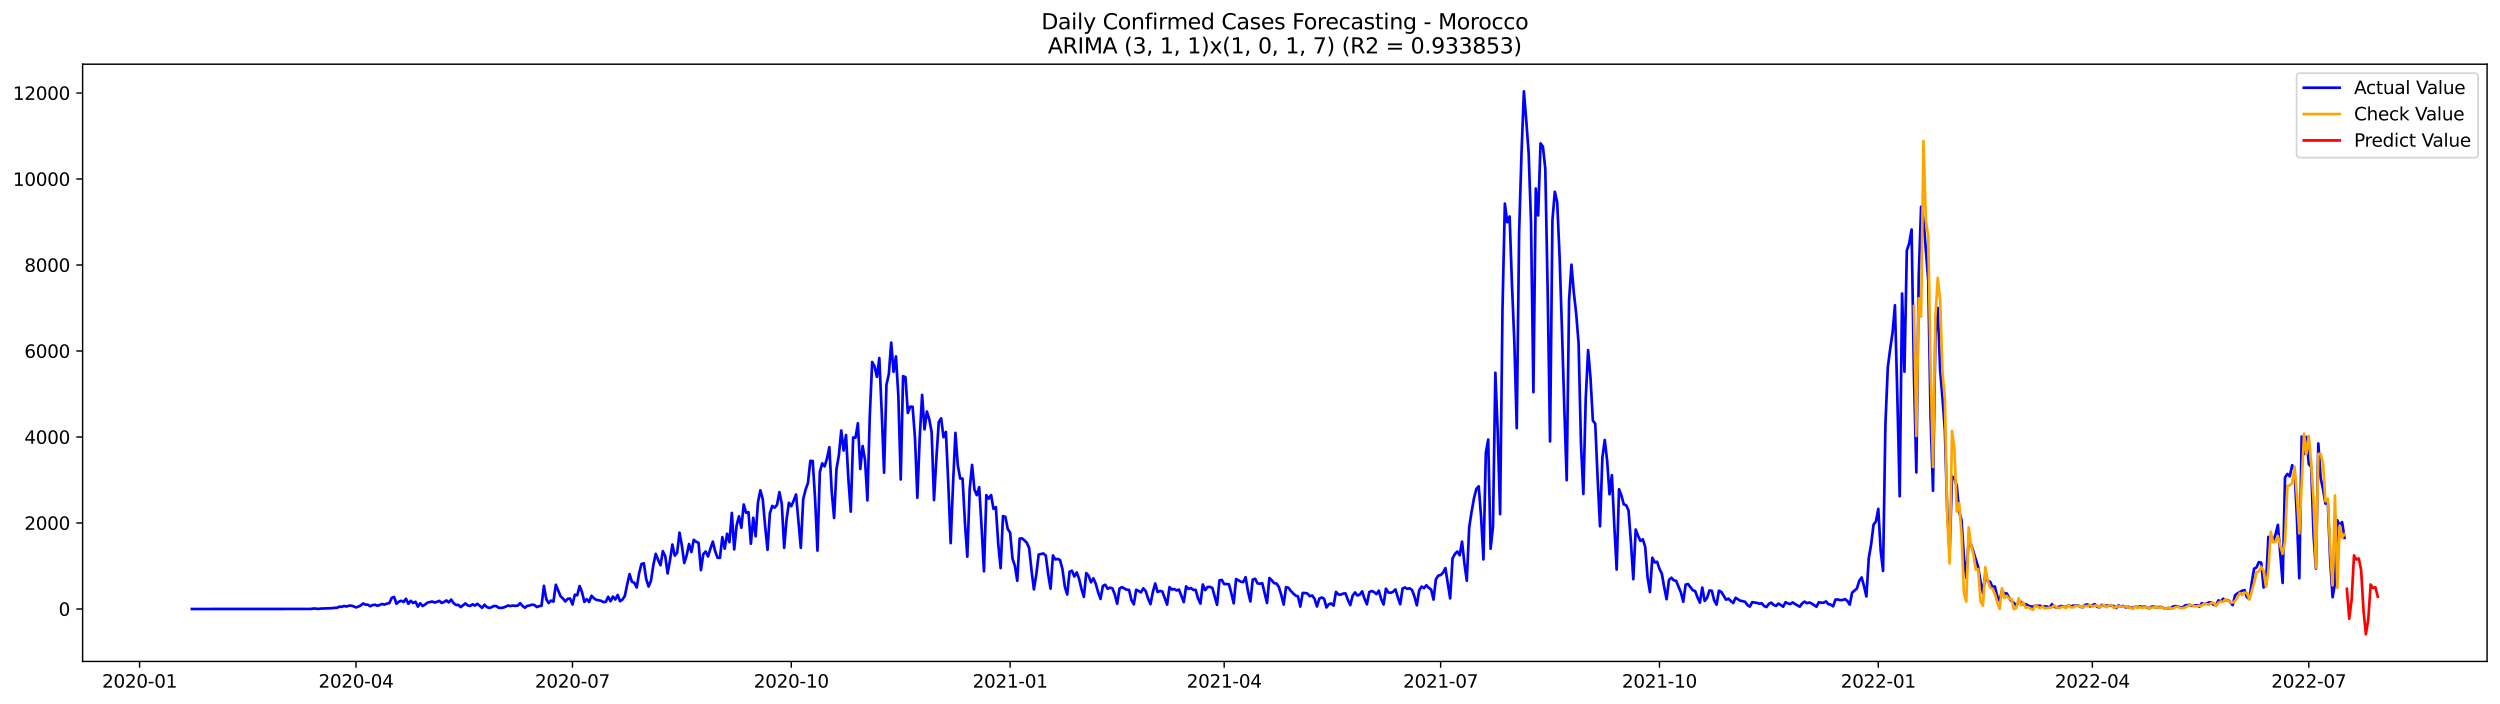 <?xml version="1.0" encoding="utf-8" standalone="no"?>
<!DOCTYPE svg PUBLIC "-//W3C//DTD SVG 1.1//EN"
  "http://www.w3.org/Graphics/SVG/1.1/DTD/svg11.dtd">
<svg xmlns:xlink="http://www.w3.org/1999/xlink" width="1392.412pt" height="392.274pt" viewBox="0 0 1392.412 392.274" xmlns="http://www.w3.org/2000/svg" version="1.1">
 <defs>
  <style type="text/css">*{stroke-linejoin: round; stroke-linecap: butt}</style>
 </defs>
 <g id="figure_1">
  <g id="patch_1">
   <path d="M 0 392.274 
L 1392.412 392.274 
L 1392.412 0 
L 0 0 
z
" style="fill: #ffffff"/>
  </g>
  <g id="axes_1">
   <g id="patch_2">
    <path d="M 46.013 368.396 
L 1385.213 368.396 
L 1385.213 35.755 
L 46.013 35.755 
z
" style="fill: #ffffff"/>
   </g>
   <g id="matplotlib.axis_1">
    <g id="xtick_1">
     <g id="line2d_1">
      <defs>
       <path id="m0265fcfdfe" d="M 0 0 
L 0 3.5 
" style="stroke: #000000; stroke-width: 0.8"/>
      </defs>
      <g>
       <use xlink:href="#m0265fcfdfe" x="77.741" y="368.396" style="stroke: #000000; stroke-width: 0.8"/>
      </g>
     </g>
     <g id="text_1">
      <!-- 2020-01 -->
      <g transform="translate(56.849 382.994)scale(0.1 -0.1)">
       <defs>
        <path id="DejaVuSans-32" d="M 1228 531 
L 3431 531 
L 3431 0 
L 469 0 
L 469 531 
Q 828 903 1448 1529 
Q 2069 2156 2228 2338 
Q 2531 2678 2651 2914 
Q 2772 3150 2772 3378 
Q 2772 3750 2511 3984 
Q 2250 4219 1831 4219 
Q 1534 4219 1204 4116 
Q 875 4013 500 3803 
L 500 4441 
Q 881 4594 1212 4672 
Q 1544 4750 1819 4750 
Q 2544 4750 2975 4387 
Q 3406 4025 3406 3419 
Q 3406 3131 3298 2873 
Q 3191 2616 2906 2266 
Q 2828 2175 2409 1742 
Q 1991 1309 1228 531 
z
" transform="scale(0.016)"/>
        <path id="DejaVuSans-30" d="M 2034 4250 
Q 1547 4250 1301 3770 
Q 1056 3291 1056 2328 
Q 1056 1369 1301 889 
Q 1547 409 2034 409 
Q 2525 409 2770 889 
Q 3016 1369 3016 2328 
Q 3016 3291 2770 3770 
Q 2525 4250 2034 4250 
z
M 2034 4750 
Q 2819 4750 3233 4129 
Q 3647 3509 3647 2328 
Q 3647 1150 3233 529 
Q 2819 -91 2034 -91 
Q 1250 -91 836 529 
Q 422 1150 422 2328 
Q 422 3509 836 4129 
Q 1250 4750 2034 4750 
z
" transform="scale(0.016)"/>
        <path id="DejaVuSans-2d" d="M 313 2009 
L 1997 2009 
L 1997 1497 
L 313 1497 
L 313 2009 
z
" transform="scale(0.016)"/>
        <path id="DejaVuSans-31" d="M 794 531 
L 1825 531 
L 1825 4091 
L 703 3866 
L 703 4441 
L 1819 4666 
L 2450 4666 
L 2450 531 
L 3481 531 
L 3481 0 
L 794 0 
L 794 531 
z
" transform="scale(0.016)"/>
       </defs>
       <use xlink:href="#DejaVuSans-32"/>
       <use xlink:href="#DejaVuSans-30" x="63.623"/>
       <use xlink:href="#DejaVuSans-32" x="127.246"/>
       <use xlink:href="#DejaVuSans-30" x="190.869"/>
       <use xlink:href="#DejaVuSans-2d" x="254.492"/>
       <use xlink:href="#DejaVuSans-30" x="290.576"/>
       <use xlink:href="#DejaVuSans-31" x="354.199"/>
      </g>
     </g>
    </g>
    <g id="xtick_2">
     <g id="line2d_2">
      <g>
       <use xlink:href="#m0265fcfdfe" x="198.294" y="368.396" style="stroke: #000000; stroke-width: 0.8"/>
      </g>
     </g>
     <g id="text_2">
      <!-- 2020-04 -->
      <g transform="translate(177.402 382.994)scale(0.1 -0.1)">
       <defs>
        <path id="DejaVuSans-34" d="M 2419 4116 
L 825 1625 
L 2419 1625 
L 2419 4116 
z
M 2253 4666 
L 3047 4666 
L 3047 1625 
L 3713 1625 
L 3713 1100 
L 3047 1100 
L 3047 0 
L 2419 0 
L 2419 1100 
L 313 1100 
L 313 1709 
L 2253 4666 
z
" transform="scale(0.016)"/>
       </defs>
       <use xlink:href="#DejaVuSans-32"/>
       <use xlink:href="#DejaVuSans-30" x="63.623"/>
       <use xlink:href="#DejaVuSans-32" x="127.246"/>
       <use xlink:href="#DejaVuSans-30" x="190.869"/>
       <use xlink:href="#DejaVuSans-2d" x="254.492"/>
       <use xlink:href="#DejaVuSans-30" x="290.576"/>
       <use xlink:href="#DejaVuSans-34" x="354.199"/>
      </g>
     </g>
    </g>
    <g id="xtick_3">
     <g id="line2d_3">
      <g>
       <use xlink:href="#m0265fcfdfe" x="318.847" y="368.396" style="stroke: #000000; stroke-width: 0.8"/>
      </g>
     </g>
     <g id="text_3">
      <!-- 2020-07 -->
      <g transform="translate(297.955 382.994)scale(0.1 -0.1)">
       <defs>
        <path id="DejaVuSans-37" d="M 525 4666 
L 3525 4666 
L 3525 4397 
L 1831 0 
L 1172 0 
L 2766 4134 
L 525 4134 
L 525 4666 
z
" transform="scale(0.016)"/>
       </defs>
       <use xlink:href="#DejaVuSans-32"/>
       <use xlink:href="#DejaVuSans-30" x="63.623"/>
       <use xlink:href="#DejaVuSans-32" x="127.246"/>
       <use xlink:href="#DejaVuSans-30" x="190.869"/>
       <use xlink:href="#DejaVuSans-2d" x="254.492"/>
       <use xlink:href="#DejaVuSans-30" x="290.576"/>
       <use xlink:href="#DejaVuSans-37" x="354.199"/>
      </g>
     </g>
    </g>
    <g id="xtick_4">
     <g id="line2d_4">
      <g>
       <use xlink:href="#m0265fcfdfe" x="440.725" y="368.396" style="stroke: #000000; stroke-width: 0.8"/>
      </g>
     </g>
     <g id="text_4">
      <!-- 2020-10 -->
      <g transform="translate(419.833 382.994)scale(0.1 -0.1)">
       <use xlink:href="#DejaVuSans-32"/>
       <use xlink:href="#DejaVuSans-30" x="63.623"/>
       <use xlink:href="#DejaVuSans-32" x="127.246"/>
       <use xlink:href="#DejaVuSans-30" x="190.869"/>
       <use xlink:href="#DejaVuSans-2d" x="254.492"/>
       <use xlink:href="#DejaVuSans-31" x="290.576"/>
       <use xlink:href="#DejaVuSans-30" x="354.199"/>
      </g>
     </g>
    </g>
    <g id="xtick_5">
     <g id="line2d_5">
      <g>
       <use xlink:href="#m0265fcfdfe" x="562.603" y="368.396" style="stroke: #000000; stroke-width: 0.8"/>
      </g>
     </g>
     <g id="text_5">
      <!-- 2021-01 -->
      <g transform="translate(541.711 382.994)scale(0.1 -0.1)">
       <use xlink:href="#DejaVuSans-32"/>
       <use xlink:href="#DejaVuSans-30" x="63.623"/>
       <use xlink:href="#DejaVuSans-32" x="127.246"/>
       <use xlink:href="#DejaVuSans-31" x="190.869"/>
       <use xlink:href="#DejaVuSans-2d" x="254.492"/>
       <use xlink:href="#DejaVuSans-30" x="290.576"/>
       <use xlink:href="#DejaVuSans-31" x="354.199"/>
      </g>
     </g>
    </g>
    <g id="xtick_6">
     <g id="line2d_6">
      <g>
       <use xlink:href="#m0265fcfdfe" x="681.831" y="368.396" style="stroke: #000000; stroke-width: 0.8"/>
      </g>
     </g>
     <g id="text_6">
      <!-- 2021-04 -->
      <g transform="translate(660.94 382.994)scale(0.1 -0.1)">
       <use xlink:href="#DejaVuSans-32"/>
       <use xlink:href="#DejaVuSans-30" x="63.623"/>
       <use xlink:href="#DejaVuSans-32" x="127.246"/>
       <use xlink:href="#DejaVuSans-31" x="190.869"/>
       <use xlink:href="#DejaVuSans-2d" x="254.492"/>
       <use xlink:href="#DejaVuSans-30" x="290.576"/>
       <use xlink:href="#DejaVuSans-34" x="354.199"/>
      </g>
     </g>
    </g>
    <g id="xtick_7">
     <g id="line2d_7">
      <g>
       <use xlink:href="#m0265fcfdfe" x="802.384" y="368.396" style="stroke: #000000; stroke-width: 0.8"/>
      </g>
     </g>
     <g id="text_7">
      <!-- 2021-07 -->
      <g transform="translate(781.493 382.994)scale(0.1 -0.1)">
       <use xlink:href="#DejaVuSans-32"/>
       <use xlink:href="#DejaVuSans-30" x="63.623"/>
       <use xlink:href="#DejaVuSans-32" x="127.246"/>
       <use xlink:href="#DejaVuSans-31" x="190.869"/>
       <use xlink:href="#DejaVuSans-2d" x="254.492"/>
       <use xlink:href="#DejaVuSans-30" x="290.576"/>
       <use xlink:href="#DejaVuSans-37" x="354.199"/>
      </g>
     </g>
    </g>
    <g id="xtick_8">
     <g id="line2d_8">
      <g>
       <use xlink:href="#m0265fcfdfe" x="924.262" y="368.396" style="stroke: #000000; stroke-width: 0.8"/>
      </g>
     </g>
     <g id="text_8">
      <!-- 2021-10 -->
      <g transform="translate(903.371 382.994)scale(0.1 -0.1)">
       <use xlink:href="#DejaVuSans-32"/>
       <use xlink:href="#DejaVuSans-30" x="63.623"/>
       <use xlink:href="#DejaVuSans-32" x="127.246"/>
       <use xlink:href="#DejaVuSans-31" x="190.869"/>
       <use xlink:href="#DejaVuSans-2d" x="254.492"/>
       <use xlink:href="#DejaVuSans-31" x="290.576"/>
       <use xlink:href="#DejaVuSans-30" x="354.199"/>
      </g>
     </g>
    </g>
    <g id="xtick_9">
     <g id="line2d_9">
      <g>
       <use xlink:href="#m0265fcfdfe" x="1046.14" y="368.396" style="stroke: #000000; stroke-width: 0.8"/>
      </g>
     </g>
     <g id="text_9">
      <!-- 2022-01 -->
      <g transform="translate(1025.249 382.994)scale(0.1 -0.1)">
       <use xlink:href="#DejaVuSans-32"/>
       <use xlink:href="#DejaVuSans-30" x="63.623"/>
       <use xlink:href="#DejaVuSans-32" x="127.246"/>
       <use xlink:href="#DejaVuSans-32" x="190.869"/>
       <use xlink:href="#DejaVuSans-2d" x="254.492"/>
       <use xlink:href="#DejaVuSans-30" x="290.576"/>
       <use xlink:href="#DejaVuSans-31" x="354.199"/>
      </g>
     </g>
    </g>
    <g id="xtick_10">
     <g id="line2d_10">
      <g>
       <use xlink:href="#m0265fcfdfe" x="1165.369" y="368.396" style="stroke: #000000; stroke-width: 0.8"/>
      </g>
     </g>
     <g id="text_10">
      <!-- 2022-04 -->
      <g transform="translate(1144.477 382.994)scale(0.1 -0.1)">
       <use xlink:href="#DejaVuSans-32"/>
       <use xlink:href="#DejaVuSans-30" x="63.623"/>
       <use xlink:href="#DejaVuSans-32" x="127.246"/>
       <use xlink:href="#DejaVuSans-32" x="190.869"/>
       <use xlink:href="#DejaVuSans-2d" x="254.492"/>
       <use xlink:href="#DejaVuSans-30" x="290.576"/>
       <use xlink:href="#DejaVuSans-34" x="354.199"/>
      </g>
     </g>
    </g>
    <g id="xtick_11">
     <g id="line2d_11">
      <g>
       <use xlink:href="#m0265fcfdfe" x="1285.922" y="368.396" style="stroke: #000000; stroke-width: 0.8"/>
      </g>
     </g>
     <g id="text_11">
      <!-- 2022-07 -->
      <g transform="translate(1265.03 382.994)scale(0.1 -0.1)">
       <use xlink:href="#DejaVuSans-32"/>
       <use xlink:href="#DejaVuSans-30" x="63.623"/>
       <use xlink:href="#DejaVuSans-32" x="127.246"/>
       <use xlink:href="#DejaVuSans-32" x="190.869"/>
       <use xlink:href="#DejaVuSans-2d" x="254.492"/>
       <use xlink:href="#DejaVuSans-30" x="290.576"/>
       <use xlink:href="#DejaVuSans-37" x="354.199"/>
      </g>
     </g>
    </g>
   </g>
   <g id="matplotlib.axis_2">
    <g id="ytick_1">
     <g id="line2d_12">
      <defs>
       <path id="mddd45a8907" d="M 0 0 
L -3.5 0 
" style="stroke: #000000; stroke-width: 0.8"/>
      </defs>
      <g>
       <use xlink:href="#mddd45a8907" x="46.013" y="339.184" style="stroke: #000000; stroke-width: 0.8"/>
      </g>
     </g>
     <g id="text_12">
      <!-- 0 -->
      <g transform="translate(32.65 342.983)scale(0.1 -0.1)">
       <use xlink:href="#DejaVuSans-30"/>
      </g>
     </g>
    </g>
    <g id="ytick_2">
     <g id="line2d_13">
      <g>
       <use xlink:href="#mddd45a8907" x="46.013" y="291.288" style="stroke: #000000; stroke-width: 0.8"/>
      </g>
     </g>
     <g id="text_13">
      <!-- 2000 -->
      <g transform="translate(13.562 295.088)scale(0.1 -0.1)">
       <use xlink:href="#DejaVuSans-32"/>
       <use xlink:href="#DejaVuSans-30" x="63.623"/>
       <use xlink:href="#DejaVuSans-30" x="127.246"/>
       <use xlink:href="#DejaVuSans-30" x="190.869"/>
      </g>
     </g>
    </g>
    <g id="ytick_3">
     <g id="line2d_14">
      <g>
       <use xlink:href="#mddd45a8907" x="46.013" y="243.393" style="stroke: #000000; stroke-width: 0.8"/>
      </g>
     </g>
     <g id="text_14">
      <!-- 4000 -->
      <g transform="translate(13.562 247.192)scale(0.1 -0.1)">
       <use xlink:href="#DejaVuSans-34"/>
       <use xlink:href="#DejaVuSans-30" x="63.623"/>
       <use xlink:href="#DejaVuSans-30" x="127.246"/>
       <use xlink:href="#DejaVuSans-30" x="190.869"/>
      </g>
     </g>
    </g>
    <g id="ytick_4">
     <g id="line2d_15">
      <g>
       <use xlink:href="#mddd45a8907" x="46.013" y="195.497" style="stroke: #000000; stroke-width: 0.8"/>
      </g>
     </g>
     <g id="text_15">
      <!-- 6000 -->
      <g transform="translate(13.562 199.296)scale(0.1 -0.1)">
       <defs>
        <path id="DejaVuSans-36" d="M 2113 2584 
Q 1688 2584 1439 2293 
Q 1191 2003 1191 1497 
Q 1191 994 1439 701 
Q 1688 409 2113 409 
Q 2538 409 2786 701 
Q 3034 994 3034 1497 
Q 3034 2003 2786 2293 
Q 2538 2584 2113 2584 
z
M 3366 4563 
L 3366 3988 
Q 3128 4100 2886 4159 
Q 2644 4219 2406 4219 
Q 1781 4219 1451 3797 
Q 1122 3375 1075 2522 
Q 1259 2794 1537 2939 
Q 1816 3084 2150 3084 
Q 2853 3084 3261 2657 
Q 3669 2231 3669 1497 
Q 3669 778 3244 343 
Q 2819 -91 2113 -91 
Q 1303 -91 875 529 
Q 447 1150 447 2328 
Q 447 3434 972 4092 
Q 1497 4750 2381 4750 
Q 2619 4750 2861 4703 
Q 3103 4656 3366 4563 
z
" transform="scale(0.016)"/>
       </defs>
       <use xlink:href="#DejaVuSans-36"/>
       <use xlink:href="#DejaVuSans-30" x="63.623"/>
       <use xlink:href="#DejaVuSans-30" x="127.246"/>
       <use xlink:href="#DejaVuSans-30" x="190.869"/>
      </g>
     </g>
    </g>
    <g id="ytick_5">
     <g id="line2d_16">
      <g>
       <use xlink:href="#mddd45a8907" x="46.013" y="147.601" style="stroke: #000000; stroke-width: 0.8"/>
      </g>
     </g>
     <g id="text_16">
      <!-- 8000 -->
      <g transform="translate(13.562 151.4)scale(0.1 -0.1)">
       <defs>
        <path id="DejaVuSans-38" d="M 2034 2216 
Q 1584 2216 1326 1975 
Q 1069 1734 1069 1313 
Q 1069 891 1326 650 
Q 1584 409 2034 409 
Q 2484 409 2743 651 
Q 3003 894 3003 1313 
Q 3003 1734 2745 1975 
Q 2488 2216 2034 2216 
z
M 1403 2484 
Q 997 2584 770 2862 
Q 544 3141 544 3541 
Q 544 4100 942 4425 
Q 1341 4750 2034 4750 
Q 2731 4750 3128 4425 
Q 3525 4100 3525 3541 
Q 3525 3141 3298 2862 
Q 3072 2584 2669 2484 
Q 3125 2378 3379 2068 
Q 3634 1759 3634 1313 
Q 3634 634 3220 271 
Q 2806 -91 2034 -91 
Q 1263 -91 848 271 
Q 434 634 434 1313 
Q 434 1759 690 2068 
Q 947 2378 1403 2484 
z
M 1172 3481 
Q 1172 3119 1398 2916 
Q 1625 2713 2034 2713 
Q 2441 2713 2670 2916 
Q 2900 3119 2900 3481 
Q 2900 3844 2670 4047 
Q 2441 4250 2034 4250 
Q 1625 4250 1398 4047 
Q 1172 3844 1172 3481 
z
" transform="scale(0.016)"/>
       </defs>
       <use xlink:href="#DejaVuSans-38"/>
       <use xlink:href="#DejaVuSans-30" x="63.623"/>
       <use xlink:href="#DejaVuSans-30" x="127.246"/>
       <use xlink:href="#DejaVuSans-30" x="190.869"/>
      </g>
     </g>
    </g>
    <g id="ytick_6">
     <g id="line2d_17">
      <g>
       <use xlink:href="#mddd45a8907" x="46.013" y="99.705" style="stroke: #000000; stroke-width: 0.8"/>
      </g>
     </g>
     <g id="text_17">
      <!-- 10000 -->
      <g transform="translate(7.2 103.504)scale(0.1 -0.1)">
       <use xlink:href="#DejaVuSans-31"/>
       <use xlink:href="#DejaVuSans-30" x="63.623"/>
       <use xlink:href="#DejaVuSans-30" x="127.246"/>
       <use xlink:href="#DejaVuSans-30" x="190.869"/>
       <use xlink:href="#DejaVuSans-30" x="254.492"/>
      </g>
     </g>
    </g>
    <g id="ytick_7">
     <g id="line2d_18">
      <g>
       <use xlink:href="#mddd45a8907" x="46.013" y="51.809" style="stroke: #000000; stroke-width: 0.8"/>
      </g>
     </g>
     <g id="text_18">
      <!-- 12000 -->
      <g transform="translate(7.2 55.609)scale(0.1 -0.1)">
       <use xlink:href="#DejaVuSans-31"/>
       <use xlink:href="#DejaVuSans-32" x="63.623"/>
       <use xlink:href="#DejaVuSans-30" x="127.246"/>
       <use xlink:href="#DejaVuSans-30" x="190.869"/>
       <use xlink:href="#DejaVuSans-30" x="254.492"/>
      </g>
     </g>
    </g>
   </g>
   <g id="line2d_19">
    <path d="M 106.885 339.184 
L 173.123 339.16 
L 174.448 338.945 
L 175.773 338.921 
L 177.098 339.16 
L 178.422 338.969 
L 185.046 338.729 
L 186.371 338.514 
L 187.696 338.538 
L 189.02 337.867 
L 190.345 337.987 
L 191.67 337.508 
L 192.995 337.819 
L 194.319 337.34 
L 195.644 337.34 
L 196.969 337.723 
L 198.294 338.298 
L 199.618 337.891 
L 200.943 337.197 
L 202.268 336.119 
L 203.593 336.742 
L 204.917 336.813 
L 206.242 337.652 
L 207.567 337.005 
L 208.892 336.813 
L 210.217 337.412 
L 212.866 336.406 
L 214.191 336.742 
L 215.516 336.191 
L 216.84 335.927 
L 218.165 332.982 
L 219.49 332.455 
L 220.815 336.287 
L 222.139 335.113 
L 223.464 334.61 
L 224.789 335.281 
L 226.114 333.509 
L 227.438 336.263 
L 228.763 334.634 
L 230.088 335.855 
L 231.413 335.161 
L 232.737 337.867 
L 234.062 336.023 
L 235.387 337.532 
L 236.712 336.742 
L 238.036 335.688 
L 240.686 335.017 
L 242.011 335.592 
L 243.336 335.209 
L 244.66 334.658 
L 245.985 335.831 
L 247.31 335.281 
L 248.635 334.419 
L 249.959 335.52 
L 251.284 333.964 
L 252.609 335.903 
L 253.934 336.933 
L 255.258 336.909 
L 256.583 338.107 
L 259.233 336.095 
L 260.557 337.22 
L 261.882 337.484 
L 263.207 336.55 
L 264.532 337.316 
L 265.856 336.287 
L 268.506 338.538 
L 269.831 336.813 
L 271.155 338.107 
L 272.48 338.609 
L 273.805 338.178 
L 275.13 337.484 
L 276.455 337.604 
L 277.779 338.538 
L 279.104 338.562 
L 280.429 338.394 
L 283.078 337.244 
L 284.403 337.556 
L 285.728 337.268 
L 287.053 337.436 
L 288.377 337.316 
L 289.702 335.951 
L 291.027 337.484 
L 292.352 338.49 
L 293.676 337.436 
L 295.001 337.22 
L 296.326 336.765 
L 297.651 336.981 
L 298.975 338.083 
L 300.3 337.604 
L 301.625 337.34 
L 302.95 326.276 
L 304.274 333.772 
L 305.599 335.879 
L 306.924 334.514 
L 308.249 335.065 
L 309.574 325.702 
L 312.223 332.12 
L 313.548 333.341 
L 314.873 334.993 
L 316.197 333.485 
L 317.522 333.365 
L 318.847 336.718 
L 320.172 331.21 
L 321.496 331.545 
L 322.821 326.396 
L 324.146 329.773 
L 325.471 335.257 
L 326.795 333.724 
L 328.12 335.257 
L 329.445 331.808 
L 330.77 333.221 
L 332.094 334.059 
L 334.744 334.61 
L 336.069 335.329 
L 337.393 335.233 
L 338.718 332.407 
L 340.043 334.85 
L 341.368 332.263 
L 342.693 333.892 
L 344.017 331.377 
L 345.342 334.874 
L 346.667 333.916 
L 347.992 331.952 
L 349.316 325.534 
L 350.641 319.762 
L 351.966 324.025 
L 353.291 324.6 
L 354.615 327.21 
L 355.94 319.403 
L 357.265 314.135 
L 358.59 313.728 
L 359.914 322.588 
L 361.239 326.683 
L 362.564 323.403 
L 363.889 314.733 
L 365.213 308.459 
L 366.538 311.788 
L 367.863 314.805 
L 369.188 306.974 
L 370.512 309.728 
L 371.837 319.403 
L 373.162 312.075 
L 374.487 303.286 
L 375.812 309.465 
L 377.136 307.908 
L 378.461 296.653 
L 379.786 303.933 
L 381.111 313.584 
L 382.435 309.369 
L 383.76 303.023 
L 385.085 307.453 
L 386.41 300.652 
L 387.734 301.706 
L 389.059 302.376 
L 390.384 317.559 
L 391.709 308.627 
L 393.033 307.19 
L 394.358 309.944 
L 395.683 305.561 
L 397.008 301.658 
L 398.332 307.022 
L 399.657 310.662 
L 400.982 310.662 
L 402.307 299.143 
L 403.631 305.609 
L 404.956 297.275 
L 406.281 301.945 
L 407.606 285.685 
L 408.931 305.992 
L 410.255 292.701 
L 411.58 287.529 
L 412.905 293.947 
L 414.23 280.991 
L 415.554 285.589 
L 416.879 285.277 
L 418.204 302.855 
L 419.529 288.391 
L 420.853 298.664 
L 422.178 279.602 
L 423.503 273.088 
L 424.828 278.069 
L 426.152 293.037 
L 427.477 306.232 
L 428.802 285.852 
L 430.127 281.781 
L 431.451 282.763 
L 432.776 281.158 
L 434.101 274.07 
L 435.426 280.656 
L 436.75 305.13 
L 438.075 289.468 
L 439.4 280.033 
L 440.725 281.925 
L 442.05 278.812 
L 443.374 275.411 
L 446.024 305.106 
L 447.349 278.045 
L 448.673 272.705 
L 449.998 269.041 
L 451.323 256.684 
L 452.648 256.732 
L 453.972 277.806 
L 455.297 306.687 
L 456.622 262.91 
L 457.947 258.073 
L 459.271 259.749 
L 460.596 255.414 
L 461.921 249.068 
L 463.246 274.022 
L 464.57 288.487 
L 465.895 261.258 
L 467.22 253.523 
L 468.545 239.776 
L 469.869 250.936 
L 471.194 242.315 
L 472.519 266.862 
L 473.844 284.966 
L 475.169 243.68 
L 476.493 243.752 
L 477.818 235.729 
L 479.143 261.21 
L 480.468 248.422 
L 481.792 256.324 
L 483.117 278.692 
L 484.442 231.538 
L 485.767 201.604 
L 487.091 204.094 
L 488.416 209.913 
L 489.741 199.424 
L 491.066 229.12 
L 492.39 263.269 
L 493.715 214.32 
L 495.04 208.405 
L 496.365 190.827 
L 497.689 207.112 
L 499.014 198.49 
L 500.339 220.259 
L 501.664 267.053 
L 502.989 209.506 
L 504.313 210.081 
L 505.638 230.006 
L 506.963 226.485 
L 508.288 226.581 
L 509.612 243.896 
L 510.937 277.231 
L 512.262 243.417 
L 513.587 219.948 
L 514.911 239.13 
L 516.236 229.215 
L 517.561 233.526 
L 518.886 240.639 
L 520.21 278.524 
L 521.535 255.175 
L 522.86 235.107 
L 524.185 232.999 
L 525.509 243.488 
L 526.834 240.567 
L 528.159 269.28 
L 529.484 302.52 
L 530.808 269.735 
L 532.133 241.094 
L 533.458 259.078 
L 534.783 266.502 
L 536.108 266.55 
L 537.432 291.001 
L 538.757 310.04 
L 540.082 272.298 
L 541.407 258.935 
L 542.731 272.705 
L 544.056 275.794 
L 545.381 271.34 
L 546.706 293.707 
L 548.03 318.182 
L 549.355 275.818 
L 550.68 277.734 
L 552.005 275.722 
L 553.329 283.41 
L 554.654 282.452 
L 555.979 302.855 
L 557.304 316.434 
L 558.628 287.457 
L 559.953 287.864 
L 561.278 294.617 
L 562.603 296.629 
L 563.927 311.141 
L 565.252 315.117 
L 566.577 323.474 
L 567.902 299.981 
L 569.227 299.862 
L 570.551 300.939 
L 571.876 302.233 
L 573.201 305.274 
L 574.526 317.751 
L 575.85 328.264 
L 577.175 320.002 
L 578.5 308.866 
L 581.149 308.267 
L 582.474 309.489 
L 583.799 319.882 
L 585.124 327.857 
L 586.448 309.345 
L 587.773 311.596 
L 589.098 311.309 
L 590.423 311.931 
L 591.747 317.032 
L 593.072 326.731 
L 594.397 331.114 
L 595.722 318.421 
L 597.046 317.871 
L 598.371 321.08 
L 599.696 318.805 
L 601.021 322.397 
L 602.346 328.024 
L 603.67 332.455 
L 604.995 319.188 
L 606.32 320.649 
L 607.645 324.337 
L 608.969 322.133 
L 610.294 325.127 
L 611.619 329.868 
L 612.944 333.58 
L 614.268 326.348 
L 615.593 325.678 
L 616.918 327.905 
L 618.243 327.306 
L 619.567 327.713 
L 620.892 331.066 
L 622.217 336.287 
L 623.542 327.785 
L 624.866 327.019 
L 627.516 328.456 
L 628.841 328.551 
L 630.165 334.227 
L 631.49 336.598 
L 632.815 328.503 
L 634.14 329.15 
L 635.465 329.94 
L 636.789 327.689 
L 638.114 329.222 
L 639.439 333.341 
L 640.764 336.502 
L 642.088 329.773 
L 643.413 324.959 
L 644.738 329.749 
L 646.063 329.126 
L 647.387 329.437 
L 650.037 336.742 
L 651.362 327.019 
L 652.686 328.336 
L 654.011 328.072 
L 655.336 328.863 
L 656.661 328.384 
L 659.31 335.376 
L 660.635 326.588 
L 661.96 328.024 
L 663.284 327.522 
L 664.609 328.551 
L 665.934 328.551 
L 667.259 333.293 
L 668.584 336.191 
L 669.908 325.558 
L 671.233 328.671 
L 672.558 326.947 
L 673.883 326.875 
L 675.207 327.426 
L 677.857 336.861 
L 679.182 323.259 
L 680.506 322.995 
L 681.831 325.318 
L 683.156 325.27 
L 684.481 325.414 
L 685.805 330.443 
L 687.13 336.023 
L 688.455 322.516 
L 691.104 323.977 
L 692.429 324.217 
L 693.754 321.463 
L 695.079 329.27 
L 696.403 334.993 
L 697.728 322.804 
L 699.053 322.349 
L 700.378 324.911 
L 701.703 325.127 
L 703.027 324.815 
L 705.677 335.879 
L 707.002 321.942 
L 708.326 323.163 
L 709.651 324.815 
L 710.976 325.007 
L 712.301 327.043 
L 713.625 331.377 
L 714.95 336.742 
L 716.275 327.043 
L 717.6 327.378 
L 718.924 329.102 
L 720.249 330.491 
L 721.574 331.689 
L 722.899 332.144 
L 724.223 337.843 
L 725.548 330.252 
L 726.873 330.3 
L 728.198 330.563 
L 729.522 332.048 
L 730.847 331.665 
L 732.172 333.533 
L 733.497 337.795 
L 734.822 333.389 
L 736.146 332.766 
L 737.471 333.485 
L 738.796 338.346 
L 740.121 336.502 
L 741.445 336.143 
L 742.77 337.292 
L 744.095 329.677 
L 745.42 331.09 
L 746.744 331.21 
L 748.069 330.611 
L 749.394 330.491 
L 750.719 334.131 
L 752.043 337.029 
L 753.368 331.76 
L 754.693 329.964 
L 756.018 331.665 
L 757.342 331.138 
L 758.667 329.366 
L 759.992 333.437 
L 761.317 336.598 
L 762.641 329.749 
L 763.966 329.174 
L 765.291 329.725 
L 766.616 330.898 
L 767.941 328.982 
L 769.265 333.652 
L 770.59 336.694 
L 771.915 327.857 
L 773.24 329.94 
L 774.564 330.18 
L 775.889 329.605 
L 777.214 328.288 
L 778.539 332.718 
L 779.863 336.574 
L 781.188 327.785 
L 782.513 327.21 
L 783.838 327.977 
L 785.162 327.665 
L 786.487 328.671 
L 787.812 332.287 
L 789.137 337.125 
L 790.461 328.719 
L 791.786 326.683 
L 793.111 327.593 
L 794.436 325.989 
L 795.76 327.378 
L 797.085 328.36 
L 798.41 333.94 
L 799.735 322.66 
L 801.06 320.601 
L 802.384 320.289 
L 803.709 318.972 
L 805.034 316.41 
L 807.683 333.269 
L 809.008 310.998 
L 810.333 308.555 
L 811.658 307.19 
L 812.982 309.249 
L 814.307 301.682 
L 815.632 313.871 
L 816.957 323.45 
L 818.281 293.755 
L 819.606 285.134 
L 820.931 277.614 
L 822.256 272.346 
L 823.58 270.861 
L 824.905 287.84 
L 826.23 311.572 
L 827.555 252.229 
L 828.879 244.829 
L 830.204 305.609 
L 831.529 293.444 
L 832.854 207.614 
L 834.179 240.758 
L 835.503 286.379 
L 836.828 172.243 
L 838.153 113.403 
L 839.478 123.773 
L 840.802 120.588 
L 842.127 158.881 
L 843.452 190.971 
L 844.777 238.459 
L 846.101 129.401 
L 847.426 85.265 
L 848.751 50.876 
L 850.076 67.184 
L 851.4 85.121 
L 852.725 123.893 
L 854.05 218.415 
L 855.375 105.022 
L 856.699 119.989 
L 858.024 79.876 
L 859.349 81.696 
L 860.674 93.958 
L 861.998 162.449 
L 863.323 245.859 
L 864.648 122.671 
L 865.973 106.818 
L 867.298 112.589 
L 868.622 142.428 
L 869.947 183.212 
L 871.272 227.563 
L 872.597 267.436 
L 873.921 167.143 
L 875.246 147.409 
L 876.571 163 
L 877.896 174.83 
L 879.22 191.306 
L 880.545 247.2 
L 881.87 275.1 
L 883.195 221.863 
L 884.519 195.018 
L 885.844 210.273 
L 887.169 234.268 
L 888.494 235.969 
L 889.818 266.311 
L 891.143 293.132 
L 892.468 254.792 
L 893.793 245.069 
L 895.117 256.54 
L 896.442 275.291 
L 897.767 264.634 
L 899.092 292.414 
L 900.417 317.224 
L 901.741 272.489 
L 903.066 275.914 
L 904.391 280.943 
L 905.716 281.422 
L 907.04 284.32 
L 908.365 301.945 
L 909.69 322.588 
L 911.015 294.928 
L 912.339 298.425 
L 913.664 301.275 
L 914.989 300.389 
L 916.314 304.603 
L 917.638 321.606 
L 918.963 329.749 
L 920.288 310.638 
L 921.613 313.273 
L 922.937 312.889 
L 924.262 316.769 
L 925.587 319.523 
L 926.912 327.114 
L 928.236 333.724 
L 929.561 322.995 
L 930.886 321.774 
L 932.211 323.187 
L 933.536 323.498 
L 936.185 329.94 
L 937.51 335.137 
L 938.835 325.63 
L 940.159 325.27 
L 942.809 328.719 
L 944.134 329.198 
L 945.458 332.742 
L 946.783 335.64 
L 948.108 327.234 
L 949.433 334.682 
L 950.757 333.077 
L 952.082 328.887 
L 953.407 329.03 
L 954.732 334.371 
L 956.056 336.765 
L 957.381 329.006 
L 958.706 329.653 
L 961.356 334.011 
L 962.68 333.437 
L 964.005 334.754 
L 965.33 335.879 
L 966.655 332.958 
L 969.304 334.61 
L 970.629 334.826 
L 971.954 335.161 
L 973.278 337.053 
L 974.603 337.867 
L 975.928 335.376 
L 978.577 335.808 
L 979.902 336.239 
L 981.227 336.023 
L 982.552 337.532 
L 983.876 338.107 
L 985.201 336.31 
L 986.526 335.64 
L 987.851 336.933 
L 989.175 337.46 
L 990.5 336.191 
L 991.825 336.957 
L 993.15 337.915 
L 994.475 335.424 
L 995.799 336.071 
L 997.124 336.43 
L 998.449 335.496 
L 999.774 336.406 
L 1002.423 337.915 
L 1003.748 336.023 
L 1005.073 335.089 
L 1006.397 335.951 
L 1007.722 335.568 
L 1009.047 336.143 
L 1011.696 337.939 
L 1013.021 335.4 
L 1014.346 335.712 
L 1015.671 335.688 
L 1016.995 334.993 
L 1018.32 336.478 
L 1019.645 336.742 
L 1020.97 337.699 
L 1022.294 333.94 
L 1023.619 333.892 
L 1024.944 334.275 
L 1026.269 334.179 
L 1027.594 333.676 
L 1028.918 334.73 
L 1030.243 336.742 
L 1031.568 330.06 
L 1034.217 327.809 
L 1035.542 323.522 
L 1036.867 321.606 
L 1038.192 326.444 
L 1039.516 332.215 
L 1040.841 310.83 
L 1042.166 303.167 
L 1043.491 292.246 
L 1044.815 290.474 
L 1046.14 283.434 
L 1047.465 306.687 
L 1048.79 317.99 
L 1050.114 236.232 
L 1051.439 204.645 
L 1052.764 194.299 
L 1054.089 185.247 
L 1055.413 170.016 
L 1056.738 220.331 
L 1058.063 276.393 
L 1059.388 163.502 
L 1060.713 207.04 
L 1062.037 139.507 
L 1063.362 135.603 
L 1064.687 127.82 
L 1066.012 209.195 
L 1067.336 263.102 
L 1068.661 153.444 
L 1069.986 115.152 
L 1071.311 122.192 
L 1073.96 156.27 
L 1075.285 232.975 
L 1076.61 273.327 
L 1077.934 186.828 
L 1079.259 171.501 
L 1080.584 206.034 
L 1081.909 221.863 
L 1083.233 239.705 
L 1084.558 285.182 
L 1085.883 307.549 
L 1087.208 265.425 
L 1088.532 266.119 
L 1089.857 270.669 
L 1091.182 284.918 
L 1092.507 289.684 
L 1093.832 310.399 
L 1095.156 321.918 
L 1096.481 300.437 
L 1097.806 303.286 
L 1099.131 307.262 
L 1101.78 315.979 
L 1103.105 324.001 
L 1104.43 330.347 
L 1105.754 319.499 
L 1107.079 323.738 
L 1108.404 323.953 
L 1109.729 327.019 
L 1111.053 326.636 
L 1112.378 332.048 
L 1113.703 334.634 
L 1115.028 328.958 
L 1116.352 330.635 
L 1117.677 330.515 
L 1119.002 332.982 
L 1120.327 334.682 
L 1121.651 335.784 
L 1122.976 337.197 
L 1124.301 335.448 
L 1125.626 335.376 
L 1126.951 336.742 
L 1128.275 336.454 
L 1129.6 337.268 
L 1130.925 337.747 
L 1132.25 337.939 
L 1133.574 337.316 
L 1134.899 337.46 
L 1136.224 337.34 
L 1137.549 337.867 
L 1138.873 337.747 
L 1140.198 337.843 
L 1141.523 338.49 
L 1142.848 336.526 
L 1144.172 337.939 
L 1145.497 338.37 
L 1148.147 337.508 
L 1149.471 337.915 
L 1150.796 338.178 
L 1152.121 337.101 
L 1153.446 337.747 
L 1154.77 337.316 
L 1156.095 337.34 
L 1157.42 337.22 
L 1158.745 337.963 
L 1160.07 338.274 
L 1161.394 336.861 
L 1162.719 336.67 
L 1164.044 337.747 
L 1166.693 336.478 
L 1168.018 337.891 
L 1169.343 338.346 
L 1170.668 336.909 
L 1171.992 337.508 
L 1173.317 337.268 
L 1174.642 337.22 
L 1177.291 337.556 
L 1178.616 338.657 
L 1179.941 337.197 
L 1181.266 337.891 
L 1182.59 337.508 
L 1183.915 338.298 
L 1185.24 338.011 
L 1186.565 338.322 
L 1187.889 338.466 
L 1189.214 337.843 
L 1190.539 338.226 
L 1191.864 337.747 
L 1193.189 338.059 
L 1194.513 337.843 
L 1195.838 338.466 
L 1197.163 338.777 
L 1198.488 337.819 
L 1199.812 337.963 
L 1201.137 338.226 
L 1203.787 338.083 
L 1205.111 338.705 
L 1206.436 338.921 
L 1207.761 338.705 
L 1209.086 338.657 
L 1210.41 337.795 
L 1211.735 337.58 
L 1214.385 338.202 
L 1215.709 338.322 
L 1217.034 337.197 
L 1219.684 336.861 
L 1221.008 337.436 
L 1223.658 337.053 
L 1224.983 337.891 
L 1226.308 335.951 
L 1227.632 336.406 
L 1228.957 336.215 
L 1230.282 335.52 
L 1231.607 335.52 
L 1232.931 336.837 
L 1234.256 337.077 
L 1235.581 334.395 
L 1236.906 335.113 
L 1238.23 333.461 
L 1239.555 334.347 
L 1240.88 334.275 
L 1242.205 335.305 
L 1243.529 337.053 
L 1244.854 331.521 
L 1246.179 330.539 
L 1248.828 329.006 
L 1250.153 328.695 
L 1251.478 332.622 
L 1252.803 333.604 
L 1254.127 324.648 
L 1255.452 316.721 
L 1256.777 316.051 
L 1258.102 313.081 
L 1259.427 313.416 
L 1260.751 327.21 
L 1262.076 325.749 
L 1263.401 299.024 
L 1264.726 300.101 
L 1266.05 301.634 
L 1267.375 297.659 
L 1268.7 292.342 
L 1271.349 324.648 
L 1272.674 265.928 
L 1273.999 263.964 
L 1275.324 265.281 
L 1276.648 259.126 
L 1277.973 261.713 
L 1279.298 288.487 
L 1280.623 322.061 
L 1281.947 243.177 
L 1283.272 252.876 
L 1284.597 243.321 
L 1285.922 258.48 
L 1287.246 260.012 
L 1288.571 297.994 
L 1289.896 316.649 
L 1291.221 247.009 
L 1292.546 266.311 
L 1293.87 272.561 
L 1295.195 280.488 
L 1296.52 279.889 
L 1297.845 312.363 
L 1299.169 332.622 
L 1300.494 325.127 
L 1301.819 289.756 
L 1303.144 292.653 
L 1304.468 290.786 
L 1305.793 299.574 
L 1305.793 299.574 
" clip-path="url(#pa82e12d344)" style="fill: none; stroke: #0000ff; stroke-width: 1.5; stroke-linecap: square"/>
   </g>
   <g id="line2d_20">
    <path d="M 1066.012 170.488 
L 1067.336 242.821 
L 1068.661 166.142 
L 1069.986 176.246 
L 1071.311 78.552 
L 1072.635 122.859 
L 1073.96 131.682 
L 1075.285 204.234 
L 1076.61 260.08 
L 1077.934 176.713 
L 1079.259 154.725 
L 1080.584 167.12 
L 1081.909 207.25 
L 1083.233 222.415 
L 1084.558 288.71 
L 1085.883 313.794 
L 1087.208 239.979 
L 1088.532 249.861 
L 1089.857 284.909 
L 1091.182 280.189 
L 1092.507 297.539 
L 1093.832 330.229 
L 1095.156 335.092 
L 1096.481 293.743 
L 1097.806 303.288 
L 1099.131 308.941 
L 1100.455 317.29 
L 1101.78 316.926 
L 1103.105 335.137 
L 1104.43 337.332 
L 1105.754 315.902 
L 1107.079 323.329 
L 1108.404 327.167 
L 1109.729 327.903 
L 1111.053 330.788 
L 1112.378 335.3 
L 1113.703 339.13 
L 1115.028 327.592 
L 1116.352 333.101 
L 1117.677 331.882 
L 1119.002 333.496 
L 1120.327 333.54 
L 1121.651 339.213 
L 1122.976 338.749 
L 1124.301 333.225 
L 1125.626 337.201 
L 1126.951 335.677 
L 1128.275 338.545 
L 1129.6 338.167 
L 1132.25 339.729 
L 1133.574 337.144 
L 1134.899 337.876 
L 1136.224 338.769 
L 1137.549 337.695 
L 1138.873 338.838 
L 1142.848 338.271 
L 1144.172 337.209 
L 1145.497 338.156 
L 1146.822 338.865 
L 1148.147 338.068 
L 1149.471 337.918 
L 1150.796 338.71 
L 1152.121 337.045 
L 1153.446 338.297 
L 1154.77 338.308 
L 1156.095 337.429 
L 1157.42 337.381 
L 1160.07 338.292 
L 1161.394 337.455 
L 1162.719 337.598 
L 1164.044 336.788 
L 1165.369 337.887 
L 1166.693 337.27 
L 1168.018 337.3 
L 1169.343 338.302 
L 1170.668 337.371 
L 1171.992 336.938 
L 1173.317 338.283 
L 1174.642 337.125 
L 1175.967 336.932 
L 1177.291 338.581 
L 1179.941 337.633 
L 1181.266 337.847 
L 1182.59 337.9 
L 1183.915 337.663 
L 1185.24 338.428 
L 1186.565 338.331 
L 1187.889 339.233 
L 1189.214 337.647 
L 1190.539 338.585 
L 1191.864 338.196 
L 1193.189 338.545 
L 1194.513 338.171 
L 1195.838 338.39 
L 1197.163 338.838 
L 1198.488 338.377 
L 1199.812 338.342 
L 1201.137 337.869 
L 1202.462 338.658 
L 1203.787 338.212 
L 1206.436 339.111 
L 1207.761 338.359 
L 1209.086 338.894 
L 1210.41 338.931 
L 1211.735 338.126 
L 1213.06 337.943 
L 1214.385 338.724 
L 1215.709 338.684 
L 1217.034 338.36 
L 1219.684 336.907 
L 1221.008 337.059 
L 1222.333 337.731 
L 1223.658 337.638 
L 1226.308 337.213 
L 1227.632 336.229 
L 1228.957 336.443 
L 1230.282 336.881 
L 1231.607 335.818 
L 1232.931 335.812 
L 1234.256 337.544 
L 1235.581 335.692 
L 1236.906 335.005 
L 1238.23 335.29 
L 1239.555 333.668 
L 1242.205 335.474 
L 1243.529 335.615 
L 1244.854 334.829 
L 1247.504 330.287 
L 1248.828 331.375 
L 1250.153 329.985 
L 1251.478 330.306 
L 1252.803 333.904 
L 1255.452 324.777 
L 1256.777 318.681 
L 1258.102 318.265 
L 1259.427 315.645 
L 1260.751 318.013 
L 1262.076 326.867 
L 1263.401 317.802 
L 1264.726 296.208 
L 1266.05 302.038 
L 1267.375 301.699 
L 1268.7 298.676 
L 1270.025 304.133 
L 1271.349 308.404 
L 1272.674 301.562 
L 1273.999 270.541 
L 1275.324 270.299 
L 1276.648 269.187 
L 1277.973 260.004 
L 1279.298 275.992 
L 1280.623 297.104 
L 1283.272 241.452 
L 1284.597 252.865 
L 1285.922 242.811 
L 1287.246 258.079 
L 1288.571 278.241 
L 1289.896 316.187 
L 1291.221 252.755 
L 1292.546 252.793 
L 1293.87 258.031 
L 1295.195 279.186 
L 1296.52 277.733 
L 1297.845 306.024 
L 1299.169 326.026 
L 1300.494 275.951 
L 1301.819 327.483 
L 1303.144 292.721 
L 1304.468 299.468 
L 1305.793 297.494 
L 1305.793 297.494 
" clip-path="url(#pa82e12d344)" style="fill: none; stroke: #ffa500; stroke-width: 1.5; stroke-linecap: square"/>
   </g>
   <g id="line2d_21">
    <path d="M 1307.118 327.968 
L 1308.443 344.578 
L 1309.767 334.031 
L 1311.092 309.346 
L 1312.417 311.655 
L 1313.742 311.045 
L 1315.066 317.526 
L 1316.391 340.034 
L 1317.716 353.276 
L 1319.041 345.041 
L 1320.365 325.549 
L 1321.69 327.499 
L 1323.015 327.108 
L 1324.34 332.355 
" clip-path="url(#pa82e12d344)" style="fill: none; stroke: #ff0000; stroke-width: 1.5; stroke-linecap: square"/>
   </g>
   <g id="patch_3">
    <path d="M 46.013 368.396 
L 46.013 35.755 
" style="fill: none; stroke: #000000; stroke-width: 0.8; stroke-linejoin: miter; stroke-linecap: square"/>
   </g>
   <g id="patch_4">
    <path d="M 1385.213 368.396 
L 1385.213 35.755 
" style="fill: none; stroke: #000000; stroke-width: 0.8; stroke-linejoin: miter; stroke-linecap: square"/>
   </g>
   <g id="patch_5">
    <path d="M 46.013 368.396 
L 1385.213 368.396 
" style="fill: none; stroke: #000000; stroke-width: 0.8; stroke-linejoin: miter; stroke-linecap: square"/>
   </g>
   <g id="patch_6">
    <path d="M 46.013 35.755 
L 1385.213 35.755 
" style="fill: none; stroke: #000000; stroke-width: 0.8; stroke-linejoin: miter; stroke-linecap: square"/>
   </g>
   <g id="text_19">
    <!-- Daily Confirmed Cases Forecasting - Morocco -->
    <g transform="translate(579.992 16.318)scale(0.12 -0.12)">
     <defs>
      <path id="DejaVuSans-44" d="M 1259 4147 
L 1259 519 
L 2022 519 
Q 2988 519 3436 956 
Q 3884 1394 3884 2338 
Q 3884 3275 3436 3711 
Q 2988 4147 2022 4147 
L 1259 4147 
z
M 628 4666 
L 1925 4666 
Q 3281 4666 3915 4102 
Q 4550 3538 4550 2338 
Q 4550 1131 3912 565 
Q 3275 0 1925 0 
L 628 0 
L 628 4666 
z
" transform="scale(0.016)"/>
      <path id="DejaVuSans-61" d="M 2194 1759 
Q 1497 1759 1228 1600 
Q 959 1441 959 1056 
Q 959 750 1161 570 
Q 1363 391 1709 391 
Q 2188 391 2477 730 
Q 2766 1069 2766 1631 
L 2766 1759 
L 2194 1759 
z
M 3341 1997 
L 3341 0 
L 2766 0 
L 2766 531 
Q 2569 213 2275 61 
Q 1981 -91 1556 -91 
Q 1019 -91 701 211 
Q 384 513 384 1019 
Q 384 1609 779 1909 
Q 1175 2209 1959 2209 
L 2766 2209 
L 2766 2266 
Q 2766 2663 2505 2880 
Q 2244 3097 1772 3097 
Q 1472 3097 1187 3025 
Q 903 2953 641 2809 
L 641 3341 
Q 956 3463 1253 3523 
Q 1550 3584 1831 3584 
Q 2591 3584 2966 3190 
Q 3341 2797 3341 1997 
z
" transform="scale(0.016)"/>
      <path id="DejaVuSans-69" d="M 603 3500 
L 1178 3500 
L 1178 0 
L 603 0 
L 603 3500 
z
M 603 4863 
L 1178 4863 
L 1178 4134 
L 603 4134 
L 603 4863 
z
" transform="scale(0.016)"/>
      <path id="DejaVuSans-6c" d="M 603 4863 
L 1178 4863 
L 1178 0 
L 603 0 
L 603 4863 
z
" transform="scale(0.016)"/>
      <path id="DejaVuSans-79" d="M 2059 -325 
Q 1816 -950 1584 -1140 
Q 1353 -1331 966 -1331 
L 506 -1331 
L 506 -850 
L 844 -850 
Q 1081 -850 1212 -737 
Q 1344 -625 1503 -206 
L 1606 56 
L 191 3500 
L 800 3500 
L 1894 763 
L 2988 3500 
L 3597 3500 
L 2059 -325 
z
" transform="scale(0.016)"/>
      <path id="DejaVuSans-20" transform="scale(0.016)"/>
      <path id="DejaVuSans-43" d="M 4122 4306 
L 4122 3641 
Q 3803 3938 3442 4084 
Q 3081 4231 2675 4231 
Q 1875 4231 1450 3742 
Q 1025 3253 1025 2328 
Q 1025 1406 1450 917 
Q 1875 428 2675 428 
Q 3081 428 3442 575 
Q 3803 722 4122 1019 
L 4122 359 
Q 3791 134 3420 21 
Q 3050 -91 2638 -91 
Q 1578 -91 968 557 
Q 359 1206 359 2328 
Q 359 3453 968 4101 
Q 1578 4750 2638 4750 
Q 3056 4750 3426 4639 
Q 3797 4528 4122 4306 
z
" transform="scale(0.016)"/>
      <path id="DejaVuSans-6f" d="M 1959 3097 
Q 1497 3097 1228 2736 
Q 959 2375 959 1747 
Q 959 1119 1226 758 
Q 1494 397 1959 397 
Q 2419 397 2687 759 
Q 2956 1122 2956 1747 
Q 2956 2369 2687 2733 
Q 2419 3097 1959 3097 
z
M 1959 3584 
Q 2709 3584 3137 3096 
Q 3566 2609 3566 1747 
Q 3566 888 3137 398 
Q 2709 -91 1959 -91 
Q 1206 -91 779 398 
Q 353 888 353 1747 
Q 353 2609 779 3096 
Q 1206 3584 1959 3584 
z
" transform="scale(0.016)"/>
      <path id="DejaVuSans-6e" d="M 3513 2113 
L 3513 0 
L 2938 0 
L 2938 2094 
Q 2938 2591 2744 2837 
Q 2550 3084 2163 3084 
Q 1697 3084 1428 2787 
Q 1159 2491 1159 1978 
L 1159 0 
L 581 0 
L 581 3500 
L 1159 3500 
L 1159 2956 
Q 1366 3272 1645 3428 
Q 1925 3584 2291 3584 
Q 2894 3584 3203 3211 
Q 3513 2838 3513 2113 
z
" transform="scale(0.016)"/>
      <path id="DejaVuSans-66" d="M 2375 4863 
L 2375 4384 
L 1825 4384 
Q 1516 4384 1395 4259 
Q 1275 4134 1275 3809 
L 1275 3500 
L 2222 3500 
L 2222 3053 
L 1275 3053 
L 1275 0 
L 697 0 
L 697 3053 
L 147 3053 
L 147 3500 
L 697 3500 
L 697 3744 
Q 697 4328 969 4595 
Q 1241 4863 1831 4863 
L 2375 4863 
z
" transform="scale(0.016)"/>
      <path id="DejaVuSans-72" d="M 2631 2963 
Q 2534 3019 2420 3045 
Q 2306 3072 2169 3072 
Q 1681 3072 1420 2755 
Q 1159 2438 1159 1844 
L 1159 0 
L 581 0 
L 581 3500 
L 1159 3500 
L 1159 2956 
Q 1341 3275 1631 3429 
Q 1922 3584 2338 3584 
Q 2397 3584 2469 3576 
Q 2541 3569 2628 3553 
L 2631 2963 
z
" transform="scale(0.016)"/>
      <path id="DejaVuSans-6d" d="M 3328 2828 
Q 3544 3216 3844 3400 
Q 4144 3584 4550 3584 
Q 5097 3584 5394 3201 
Q 5691 2819 5691 2113 
L 5691 0 
L 5113 0 
L 5113 2094 
Q 5113 2597 4934 2840 
Q 4756 3084 4391 3084 
Q 3944 3084 3684 2787 
Q 3425 2491 3425 1978 
L 3425 0 
L 2847 0 
L 2847 2094 
Q 2847 2600 2669 2842 
Q 2491 3084 2119 3084 
Q 1678 3084 1418 2786 
Q 1159 2488 1159 1978 
L 1159 0 
L 581 0 
L 581 3500 
L 1159 3500 
L 1159 2956 
Q 1356 3278 1631 3431 
Q 1906 3584 2284 3584 
Q 2666 3584 2933 3390 
Q 3200 3197 3328 2828 
z
" transform="scale(0.016)"/>
      <path id="DejaVuSans-65" d="M 3597 1894 
L 3597 1613 
L 953 1613 
Q 991 1019 1311 708 
Q 1631 397 2203 397 
Q 2534 397 2845 478 
Q 3156 559 3463 722 
L 3463 178 
Q 3153 47 2828 -22 
Q 2503 -91 2169 -91 
Q 1331 -91 842 396 
Q 353 884 353 1716 
Q 353 2575 817 3079 
Q 1281 3584 2069 3584 
Q 2775 3584 3186 3129 
Q 3597 2675 3597 1894 
z
M 3022 2063 
Q 3016 2534 2758 2815 
Q 2500 3097 2075 3097 
Q 1594 3097 1305 2825 
Q 1016 2553 972 2059 
L 3022 2063 
z
" transform="scale(0.016)"/>
      <path id="DejaVuSans-64" d="M 2906 2969 
L 2906 4863 
L 3481 4863 
L 3481 0 
L 2906 0 
L 2906 525 
Q 2725 213 2448 61 
Q 2172 -91 1784 -91 
Q 1150 -91 751 415 
Q 353 922 353 1747 
Q 353 2572 751 3078 
Q 1150 3584 1784 3584 
Q 2172 3584 2448 3432 
Q 2725 3281 2906 2969 
z
M 947 1747 
Q 947 1113 1208 752 
Q 1469 391 1925 391 
Q 2381 391 2643 752 
Q 2906 1113 2906 1747 
Q 2906 2381 2643 2742 
Q 2381 3103 1925 3103 
Q 1469 3103 1208 2742 
Q 947 2381 947 1747 
z
" transform="scale(0.016)"/>
      <path id="DejaVuSans-73" d="M 2834 3397 
L 2834 2853 
Q 2591 2978 2328 3040 
Q 2066 3103 1784 3103 
Q 1356 3103 1142 2972 
Q 928 2841 928 2578 
Q 928 2378 1081 2264 
Q 1234 2150 1697 2047 
L 1894 2003 
Q 2506 1872 2764 1633 
Q 3022 1394 3022 966 
Q 3022 478 2636 193 
Q 2250 -91 1575 -91 
Q 1294 -91 989 -36 
Q 684 19 347 128 
L 347 722 
Q 666 556 975 473 
Q 1284 391 1588 391 
Q 1994 391 2212 530 
Q 2431 669 2431 922 
Q 2431 1156 2273 1281 
Q 2116 1406 1581 1522 
L 1381 1569 
Q 847 1681 609 1914 
Q 372 2147 372 2553 
Q 372 3047 722 3315 
Q 1072 3584 1716 3584 
Q 2034 3584 2315 3537 
Q 2597 3491 2834 3397 
z
" transform="scale(0.016)"/>
      <path id="DejaVuSans-46" d="M 628 4666 
L 3309 4666 
L 3309 4134 
L 1259 4134 
L 1259 2759 
L 3109 2759 
L 3109 2228 
L 1259 2228 
L 1259 0 
L 628 0 
L 628 4666 
z
" transform="scale(0.016)"/>
      <path id="DejaVuSans-63" d="M 3122 3366 
L 3122 2828 
Q 2878 2963 2633 3030 
Q 2388 3097 2138 3097 
Q 1578 3097 1268 2742 
Q 959 2388 959 1747 
Q 959 1106 1268 751 
Q 1578 397 2138 397 
Q 2388 397 2633 464 
Q 2878 531 3122 666 
L 3122 134 
Q 2881 22 2623 -34 
Q 2366 -91 2075 -91 
Q 1284 -91 818 406 
Q 353 903 353 1747 
Q 353 2603 823 3093 
Q 1294 3584 2113 3584 
Q 2378 3584 2631 3529 
Q 2884 3475 3122 3366 
z
" transform="scale(0.016)"/>
      <path id="DejaVuSans-74" d="M 1172 4494 
L 1172 3500 
L 2356 3500 
L 2356 3053 
L 1172 3053 
L 1172 1153 
Q 1172 725 1289 603 
Q 1406 481 1766 481 
L 2356 481 
L 2356 0 
L 1766 0 
Q 1100 0 847 248 
Q 594 497 594 1153 
L 594 3053 
L 172 3053 
L 172 3500 
L 594 3500 
L 594 4494 
L 1172 4494 
z
" transform="scale(0.016)"/>
      <path id="DejaVuSans-67" d="M 2906 1791 
Q 2906 2416 2648 2759 
Q 2391 3103 1925 3103 
Q 1463 3103 1205 2759 
Q 947 2416 947 1791 
Q 947 1169 1205 825 
Q 1463 481 1925 481 
Q 2391 481 2648 825 
Q 2906 1169 2906 1791 
z
M 3481 434 
Q 3481 -459 3084 -895 
Q 2688 -1331 1869 -1331 
Q 1566 -1331 1297 -1286 
Q 1028 -1241 775 -1147 
L 775 -588 
Q 1028 -725 1275 -790 
Q 1522 -856 1778 -856 
Q 2344 -856 2625 -561 
Q 2906 -266 2906 331 
L 2906 616 
Q 2728 306 2450 153 
Q 2172 0 1784 0 
Q 1141 0 747 490 
Q 353 981 353 1791 
Q 353 2603 747 3093 
Q 1141 3584 1784 3584 
Q 2172 3584 2450 3431 
Q 2728 3278 2906 2969 
L 2906 3500 
L 3481 3500 
L 3481 434 
z
" transform="scale(0.016)"/>
      <path id="DejaVuSans-4d" d="M 628 4666 
L 1569 4666 
L 2759 1491 
L 3956 4666 
L 4897 4666 
L 4897 0 
L 4281 0 
L 4281 4097 
L 3078 897 
L 2444 897 
L 1241 4097 
L 1241 0 
L 628 0 
L 628 4666 
z
" transform="scale(0.016)"/>
     </defs>
     <use xlink:href="#DejaVuSans-44"/>
     <use xlink:href="#DejaVuSans-61" x="77.002"/>
     <use xlink:href="#DejaVuSans-69" x="138.281"/>
     <use xlink:href="#DejaVuSans-6c" x="166.064"/>
     <use xlink:href="#DejaVuSans-79" x="193.848"/>
     <use xlink:href="#DejaVuSans-20" x="253.027"/>
     <use xlink:href="#DejaVuSans-43" x="284.814"/>
     <use xlink:href="#DejaVuSans-6f" x="354.639"/>
     <use xlink:href="#DejaVuSans-6e" x="415.82"/>
     <use xlink:href="#DejaVuSans-66" x="479.199"/>
     <use xlink:href="#DejaVuSans-69" x="514.404"/>
     <use xlink:href="#DejaVuSans-72" x="542.188"/>
     <use xlink:href="#DejaVuSans-6d" x="581.551"/>
     <use xlink:href="#DejaVuSans-65" x="678.963"/>
     <use xlink:href="#DejaVuSans-64" x="740.486"/>
     <use xlink:href="#DejaVuSans-20" x="803.963"/>
     <use xlink:href="#DejaVuSans-43" x="835.75"/>
     <use xlink:href="#DejaVuSans-61" x="905.574"/>
     <use xlink:href="#DejaVuSans-73" x="966.854"/>
     <use xlink:href="#DejaVuSans-65" x="1018.953"/>
     <use xlink:href="#DejaVuSans-73" x="1080.477"/>
     <use xlink:href="#DejaVuSans-20" x="1132.576"/>
     <use xlink:href="#DejaVuSans-46" x="1164.363"/>
     <use xlink:href="#DejaVuSans-6f" x="1218.258"/>
     <use xlink:href="#DejaVuSans-72" x="1279.439"/>
     <use xlink:href="#DejaVuSans-65" x="1318.303"/>
     <use xlink:href="#DejaVuSans-63" x="1379.826"/>
     <use xlink:href="#DejaVuSans-61" x="1434.807"/>
     <use xlink:href="#DejaVuSans-73" x="1496.086"/>
     <use xlink:href="#DejaVuSans-74" x="1548.186"/>
     <use xlink:href="#DejaVuSans-69" x="1587.395"/>
     <use xlink:href="#DejaVuSans-6e" x="1615.178"/>
     <use xlink:href="#DejaVuSans-67" x="1678.557"/>
     <use xlink:href="#DejaVuSans-20" x="1742.033"/>
     <use xlink:href="#DejaVuSans-2d" x="1773.82"/>
     <use xlink:href="#DejaVuSans-20" x="1809.904"/>
     <use xlink:href="#DejaVuSans-4d" x="1841.691"/>
     <use xlink:href="#DejaVuSans-6f" x="1927.971"/>
     <use xlink:href="#DejaVuSans-72" x="1989.152"/>
     <use xlink:href="#DejaVuSans-6f" x="2028.016"/>
     <use xlink:href="#DejaVuSans-63" x="2089.197"/>
     <use xlink:href="#DejaVuSans-63" x="2144.178"/>
     <use xlink:href="#DejaVuSans-6f" x="2199.158"/>
    </g>
    <!-- ARIMA (3, 1, 1)x(1, 0, 1, 7) (R2 = 0.933853) -->
    <g transform="translate(583.628 29.756)scale(0.12 -0.12)">
     <defs>
      <path id="DejaVuSans-41" d="M 2188 4044 
L 1331 1722 
L 3047 1722 
L 2188 4044 
z
M 1831 4666 
L 2547 4666 
L 4325 0 
L 3669 0 
L 3244 1197 
L 1141 1197 
L 716 0 
L 50 0 
L 1831 4666 
z
" transform="scale(0.016)"/>
      <path id="DejaVuSans-52" d="M 2841 2188 
Q 3044 2119 3236 1894 
Q 3428 1669 3622 1275 
L 4263 0 
L 3584 0 
L 2988 1197 
Q 2756 1666 2539 1819 
Q 2322 1972 1947 1972 
L 1259 1972 
L 1259 0 
L 628 0 
L 628 4666 
L 2053 4666 
Q 2853 4666 3247 4331 
Q 3641 3997 3641 3322 
Q 3641 2881 3436 2590 
Q 3231 2300 2841 2188 
z
M 1259 4147 
L 1259 2491 
L 2053 2491 
Q 2509 2491 2742 2702 
Q 2975 2913 2975 3322 
Q 2975 3731 2742 3939 
Q 2509 4147 2053 4147 
L 1259 4147 
z
" transform="scale(0.016)"/>
      <path id="DejaVuSans-49" d="M 628 4666 
L 1259 4666 
L 1259 0 
L 628 0 
L 628 4666 
z
" transform="scale(0.016)"/>
      <path id="DejaVuSans-28" d="M 1984 4856 
Q 1566 4138 1362 3434 
Q 1159 2731 1159 2009 
Q 1159 1288 1364 580 
Q 1569 -128 1984 -844 
L 1484 -844 
Q 1016 -109 783 600 
Q 550 1309 550 2009 
Q 550 2706 781 3412 
Q 1013 4119 1484 4856 
L 1984 4856 
z
" transform="scale(0.016)"/>
      <path id="DejaVuSans-33" d="M 2597 2516 
Q 3050 2419 3304 2112 
Q 3559 1806 3559 1356 
Q 3559 666 3084 287 
Q 2609 -91 1734 -91 
Q 1441 -91 1130 -33 
Q 819 25 488 141 
L 488 750 
Q 750 597 1062 519 
Q 1375 441 1716 441 
Q 2309 441 2620 675 
Q 2931 909 2931 1356 
Q 2931 1769 2642 2001 
Q 2353 2234 1838 2234 
L 1294 2234 
L 1294 2753 
L 1863 2753 
Q 2328 2753 2575 2939 
Q 2822 3125 2822 3475 
Q 2822 3834 2567 4026 
Q 2313 4219 1838 4219 
Q 1578 4219 1281 4162 
Q 984 4106 628 3988 
L 628 4550 
Q 988 4650 1302 4700 
Q 1616 4750 1894 4750 
Q 2613 4750 3031 4423 
Q 3450 4097 3450 3541 
Q 3450 3153 3228 2886 
Q 3006 2619 2597 2516 
z
" transform="scale(0.016)"/>
      <path id="DejaVuSans-2c" d="M 750 794 
L 1409 794 
L 1409 256 
L 897 -744 
L 494 -744 
L 750 256 
L 750 794 
z
" transform="scale(0.016)"/>
      <path id="DejaVuSans-29" d="M 513 4856 
L 1013 4856 
Q 1481 4119 1714 3412 
Q 1947 2706 1947 2009 
Q 1947 1309 1714 600 
Q 1481 -109 1013 -844 
L 513 -844 
Q 928 -128 1133 580 
Q 1338 1288 1338 2009 
Q 1338 2731 1133 3434 
Q 928 4138 513 4856 
z
" transform="scale(0.016)"/>
      <path id="DejaVuSans-78" d="M 3513 3500 
L 2247 1797 
L 3578 0 
L 2900 0 
L 1881 1375 
L 863 0 
L 184 0 
L 1544 1831 
L 300 3500 
L 978 3500 
L 1906 2253 
L 2834 3500 
L 3513 3500 
z
" transform="scale(0.016)"/>
      <path id="DejaVuSans-3d" d="M 678 2906 
L 4684 2906 
L 4684 2381 
L 678 2381 
L 678 2906 
z
M 678 1631 
L 4684 1631 
L 4684 1100 
L 678 1100 
L 678 1631 
z
" transform="scale(0.016)"/>
      <path id="DejaVuSans-2e" d="M 684 794 
L 1344 794 
L 1344 0 
L 684 0 
L 684 794 
z
" transform="scale(0.016)"/>
      <path id="DejaVuSans-39" d="M 703 97 
L 703 672 
Q 941 559 1184 500 
Q 1428 441 1663 441 
Q 2288 441 2617 861 
Q 2947 1281 2994 2138 
Q 2813 1869 2534 1725 
Q 2256 1581 1919 1581 
Q 1219 1581 811 2004 
Q 403 2428 403 3163 
Q 403 3881 828 4315 
Q 1253 4750 1959 4750 
Q 2769 4750 3195 4129 
Q 3622 3509 3622 2328 
Q 3622 1225 3098 567 
Q 2575 -91 1691 -91 
Q 1453 -91 1209 -44 
Q 966 3 703 97 
z
M 1959 2075 
Q 2384 2075 2632 2365 
Q 2881 2656 2881 3163 
Q 2881 3666 2632 3958 
Q 2384 4250 1959 4250 
Q 1534 4250 1286 3958 
Q 1038 3666 1038 3163 
Q 1038 2656 1286 2365 
Q 1534 2075 1959 2075 
z
" transform="scale(0.016)"/>
      <path id="DejaVuSans-35" d="M 691 4666 
L 3169 4666 
L 3169 4134 
L 1269 4134 
L 1269 2991 
Q 1406 3038 1543 3061 
Q 1681 3084 1819 3084 
Q 2600 3084 3056 2656 
Q 3513 2228 3513 1497 
Q 3513 744 3044 326 
Q 2575 -91 1722 -91 
Q 1428 -91 1123 -41 
Q 819 9 494 109 
L 494 744 
Q 775 591 1075 516 
Q 1375 441 1709 441 
Q 2250 441 2565 725 
Q 2881 1009 2881 1497 
Q 2881 1984 2565 2268 
Q 2250 2553 1709 2553 
Q 1456 2553 1204 2497 
Q 953 2441 691 2322 
L 691 4666 
z
" transform="scale(0.016)"/>
     </defs>
     <use xlink:href="#DejaVuSans-41"/>
     <use xlink:href="#DejaVuSans-52" x="68.408"/>
     <use xlink:href="#DejaVuSans-49" x="137.891"/>
     <use xlink:href="#DejaVuSans-4d" x="167.383"/>
     <use xlink:href="#DejaVuSans-41" x="253.662"/>
     <use xlink:href="#DejaVuSans-20" x="322.07"/>
     <use xlink:href="#DejaVuSans-28" x="353.857"/>
     <use xlink:href="#DejaVuSans-33" x="392.871"/>
     <use xlink:href="#DejaVuSans-2c" x="456.494"/>
     <use xlink:href="#DejaVuSans-20" x="488.281"/>
     <use xlink:href="#DejaVuSans-31" x="520.068"/>
     <use xlink:href="#DejaVuSans-2c" x="583.691"/>
     <use xlink:href="#DejaVuSans-20" x="615.479"/>
     <use xlink:href="#DejaVuSans-31" x="647.266"/>
     <use xlink:href="#DejaVuSans-29" x="710.889"/>
     <use xlink:href="#DejaVuSans-78" x="749.902"/>
     <use xlink:href="#DejaVuSans-28" x="809.082"/>
     <use xlink:href="#DejaVuSans-31" x="848.096"/>
     <use xlink:href="#DejaVuSans-2c" x="911.719"/>
     <use xlink:href="#DejaVuSans-20" x="943.506"/>
     <use xlink:href="#DejaVuSans-30" x="975.293"/>
     <use xlink:href="#DejaVuSans-2c" x="1038.916"/>
     <use xlink:href="#DejaVuSans-20" x="1070.703"/>
     <use xlink:href="#DejaVuSans-31" x="1102.49"/>
     <use xlink:href="#DejaVuSans-2c" x="1166.113"/>
     <use xlink:href="#DejaVuSans-20" x="1197.9"/>
     <use xlink:href="#DejaVuSans-37" x="1229.688"/>
     <use xlink:href="#DejaVuSans-29" x="1293.311"/>
     <use xlink:href="#DejaVuSans-20" x="1332.324"/>
     <use xlink:href="#DejaVuSans-28" x="1364.111"/>
     <use xlink:href="#DejaVuSans-52" x="1403.125"/>
     <use xlink:href="#DejaVuSans-32" x="1472.607"/>
     <use xlink:href="#DejaVuSans-20" x="1536.23"/>
     <use xlink:href="#DejaVuSans-3d" x="1568.018"/>
     <use xlink:href="#DejaVuSans-20" x="1651.807"/>
     <use xlink:href="#DejaVuSans-30" x="1683.594"/>
     <use xlink:href="#DejaVuSans-2e" x="1747.217"/>
     <use xlink:href="#DejaVuSans-39" x="1779.004"/>
     <use xlink:href="#DejaVuSans-33" x="1842.627"/>
     <use xlink:href="#DejaVuSans-33" x="1906.25"/>
     <use xlink:href="#DejaVuSans-38" x="1969.873"/>
     <use xlink:href="#DejaVuSans-35" x="2033.496"/>
     <use xlink:href="#DejaVuSans-33" x="2097.119"/>
     <use xlink:href="#DejaVuSans-29" x="2160.742"/>
    </g>
   </g>
   <g id="legend_1">
    <g id="patch_7">
     <path d="M 1281.133 87.79 
L 1378.213 87.79 
Q 1380.213 87.79 1380.213 85.79 
L 1380.213 42.755 
Q 1380.213 40.755 1378.213 40.755 
L 1281.133 40.755 
Q 1279.133 40.755 1279.133 42.755 
L 1279.133 85.79 
Q 1279.133 87.79 1281.133 87.79 
z
" style="fill: #ffffff; opacity: 0.8; stroke: #cccccc; stroke-linejoin: miter"/>
    </g>
    <g id="line2d_22">
     <path d="M 1283.133 48.854 
L 1293.133 48.854 
L 1303.133 48.854 
" style="fill: none; stroke: #0000ff; stroke-width: 1.5; stroke-linecap: square"/>
    </g>
    <g id="text_20">
     <!-- Actual Value -->
     <g transform="translate(1311.133 52.354)scale(0.1 -0.1)">
      <defs>
       <path id="DejaVuSans-75" d="M 544 1381 
L 544 3500 
L 1119 3500 
L 1119 1403 
Q 1119 906 1312 657 
Q 1506 409 1894 409 
Q 2359 409 2629 706 
Q 2900 1003 2900 1516 
L 2900 3500 
L 3475 3500 
L 3475 0 
L 2900 0 
L 2900 538 
Q 2691 219 2414 64 
Q 2138 -91 1772 -91 
Q 1169 -91 856 284 
Q 544 659 544 1381 
z
M 1991 3584 
L 1991 3584 
z
" transform="scale(0.016)"/>
       <path id="DejaVuSans-56" d="M 1831 0 
L 50 4666 
L 709 4666 
L 2188 738 
L 3669 4666 
L 4325 4666 
L 2547 0 
L 1831 0 
z
" transform="scale(0.016)"/>
      </defs>
      <use xlink:href="#DejaVuSans-41"/>
      <use xlink:href="#DejaVuSans-63" x="66.658"/>
      <use xlink:href="#DejaVuSans-74" x="121.639"/>
      <use xlink:href="#DejaVuSans-75" x="160.848"/>
      <use xlink:href="#DejaVuSans-61" x="224.227"/>
      <use xlink:href="#DejaVuSans-6c" x="285.506"/>
      <use xlink:href="#DejaVuSans-20" x="313.289"/>
      <use xlink:href="#DejaVuSans-56" x="345.076"/>
      <use xlink:href="#DejaVuSans-61" x="405.734"/>
      <use xlink:href="#DejaVuSans-6c" x="467.014"/>
      <use xlink:href="#DejaVuSans-75" x="494.797"/>
      <use xlink:href="#DejaVuSans-65" x="558.176"/>
     </g>
    </g>
    <g id="line2d_23">
     <path d="M 1283.133 63.532 
L 1293.133 63.532 
L 1303.133 63.532 
" style="fill: none; stroke: #ffa500; stroke-width: 1.5; stroke-linecap: square"/>
    </g>
    <g id="text_21">
     <!-- Check Value -->
     <g transform="translate(1311.133 67.032)scale(0.1 -0.1)">
      <defs>
       <path id="DejaVuSans-68" d="M 3513 2113 
L 3513 0 
L 2938 0 
L 2938 2094 
Q 2938 2591 2744 2837 
Q 2550 3084 2163 3084 
Q 1697 3084 1428 2787 
Q 1159 2491 1159 1978 
L 1159 0 
L 581 0 
L 581 4863 
L 1159 4863 
L 1159 2956 
Q 1366 3272 1645 3428 
Q 1925 3584 2291 3584 
Q 2894 3584 3203 3211 
Q 3513 2838 3513 2113 
z
" transform="scale(0.016)"/>
       <path id="DejaVuSans-6b" d="M 581 4863 
L 1159 4863 
L 1159 1991 
L 2875 3500 
L 3609 3500 
L 1753 1863 
L 3688 0 
L 2938 0 
L 1159 1709 
L 1159 0 
L 581 0 
L 581 4863 
z
" transform="scale(0.016)"/>
      </defs>
      <use xlink:href="#DejaVuSans-43"/>
      <use xlink:href="#DejaVuSans-68" x="69.824"/>
      <use xlink:href="#DejaVuSans-65" x="133.203"/>
      <use xlink:href="#DejaVuSans-63" x="194.727"/>
      <use xlink:href="#DejaVuSans-6b" x="249.707"/>
      <use xlink:href="#DejaVuSans-20" x="307.617"/>
      <use xlink:href="#DejaVuSans-56" x="339.404"/>
      <use xlink:href="#DejaVuSans-61" x="400.062"/>
      <use xlink:href="#DejaVuSans-6c" x="461.342"/>
      <use xlink:href="#DejaVuSans-75" x="489.125"/>
      <use xlink:href="#DejaVuSans-65" x="552.504"/>
     </g>
    </g>
    <g id="line2d_24">
     <path d="M 1283.133 78.21 
L 1293.133 78.21 
L 1303.133 78.21 
" style="fill: none; stroke: #ff0000; stroke-width: 1.5; stroke-linecap: square"/>
    </g>
    <g id="text_22">
     <!-- Predict Value -->
     <g transform="translate(1311.133 81.71)scale(0.1 -0.1)">
      <defs>
       <path id="DejaVuSans-50" d="M 1259 4147 
L 1259 2394 
L 2053 2394 
Q 2494 2394 2734 2622 
Q 2975 2850 2975 3272 
Q 2975 3691 2734 3919 
Q 2494 4147 2053 4147 
L 1259 4147 
z
M 628 4666 
L 2053 4666 
Q 2838 4666 3239 4311 
Q 3641 3956 3641 3272 
Q 3641 2581 3239 2228 
Q 2838 1875 2053 1875 
L 1259 1875 
L 1259 0 
L 628 0 
L 628 4666 
z
" transform="scale(0.016)"/>
      </defs>
      <use xlink:href="#DejaVuSans-50"/>
      <use xlink:href="#DejaVuSans-72" x="58.553"/>
      <use xlink:href="#DejaVuSans-65" x="97.416"/>
      <use xlink:href="#DejaVuSans-64" x="158.939"/>
      <use xlink:href="#DejaVuSans-69" x="222.416"/>
      <use xlink:href="#DejaVuSans-63" x="250.199"/>
      <use xlink:href="#DejaVuSans-74" x="305.18"/>
      <use xlink:href="#DejaVuSans-20" x="344.389"/>
      <use xlink:href="#DejaVuSans-56" x="376.176"/>
      <use xlink:href="#DejaVuSans-61" x="436.834"/>
      <use xlink:href="#DejaVuSans-6c" x="498.113"/>
      <use xlink:href="#DejaVuSans-75" x="525.896"/>
      <use xlink:href="#DejaVuSans-65" x="589.275"/>
     </g>
    </g>
   </g>
  </g>
 </g>
 <defs>
  <clipPath id="pa82e12d344">
   <rect x="46.013" y="35.755" width="1339.2" height="332.64"/>
  </clipPath>
 </defs>
</svg>
